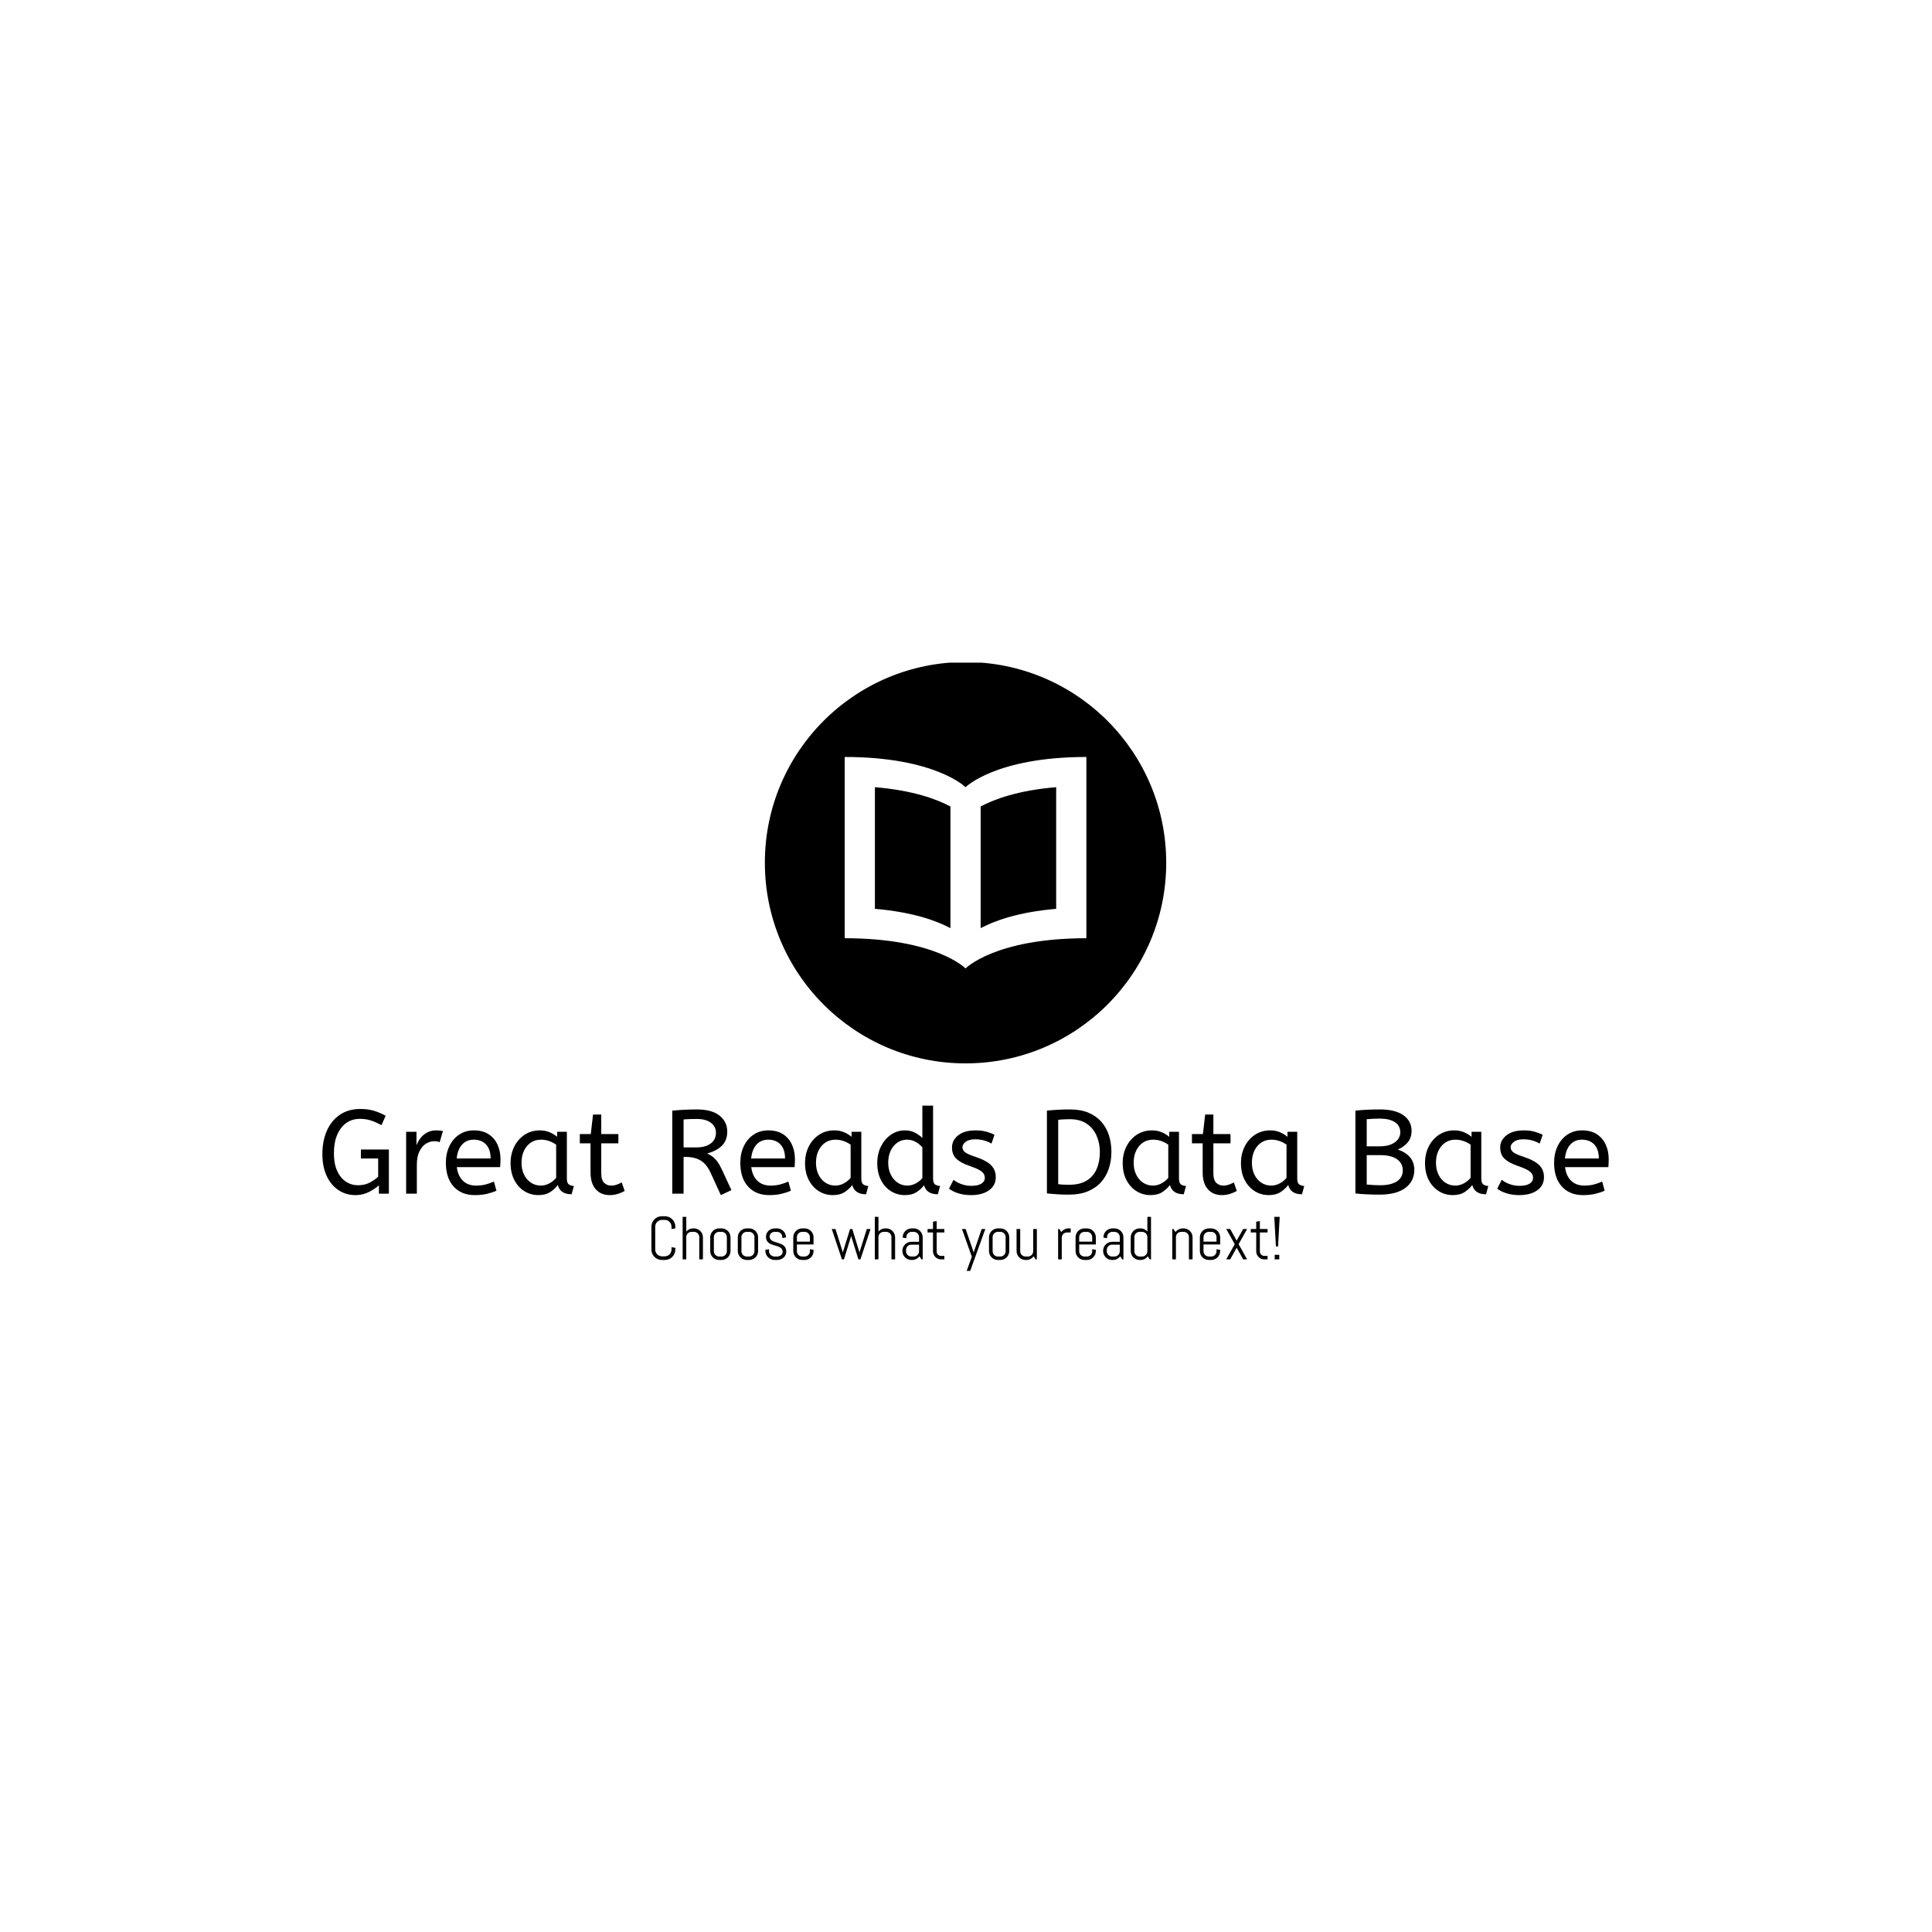 <svg xmlns="http://www.w3.org/2000/svg" version="1.1" xmlns:xlink="http://www.w3.org/1999/xlink" xmlns:svgjs="http://svgjs.dev/svgjs" width="1500" height="1500" viewBox="0 0 1500 1500"><rect width="1500" height="1500" fill="#ffffff"></rect><g transform="matrix(0.667,0,0,0.667,249.394,514.489)"><svg viewBox="0 0 396 187" data-background-color="#efefef" preserveAspectRatio="xMidYMid meet" height="708" width="1500" xmlns="http://www.w3.org/2000/svg" xmlns:xlink="http://www.w3.org/1999/xlink"><g id="tight-bounds" transform="matrix(1,0,0,1,0.24,-0.194)"><svg viewBox="0 0 395.52 187.388" height="187.388" width="395.52"><g><svg viewBox="0 0 395.52 187.388" height="187.388" width="395.52"><g><svg viewBox="0 0 395.52 187.388" height="187.388" width="395.52"><g transform="matrix(1,0,0,1,0,136.383)"><svg viewBox="0 0 395.52 51.004" height="51.004" width="395.52"><g id="textblocktransform"><svg viewBox="0 0 395.52 51.004" height="51.004" width="395.52" id="textblock"><g><svg viewBox="0 0 395.52 27.509" height="27.509" width="395.52"><g transform="matrix(1,0,0,1,0,0)"><svg width="395.52" viewBox="2.5 -37 540.55 37.6" height="27.509" data-palette-color="#d94e28"><path d="M16.45 0.6L16.45 0.6Q12.4 0.6 9.25-1.5 6.1-3.6 4.3-7.48 2.5-11.35 2.5-16.6L2.5-16.6Q2.5-22.2 4.4-26.48 6.3-30.75 9.88-33.18 13.45-35.6 18.5-35.6L18.5-35.6Q21.75-35.6 24.3-34.8 26.85-34 29.1-32.75L29.1-32.75 27.35-28.8Q25.25-29.95 23.08-30.7 20.9-31.45 18.25-31.45L18.25-31.45Q15.1-31.45 12.65-29.78 10.2-28.1 8.78-24.85 7.35-21.6 7.35-16.9L7.35-16.9Q7.35-12.7 8.65-9.73 9.95-6.75 12.25-5.15 14.55-3.55 17.55-3.55L17.55-3.55Q20.35-3.55 22.53-4.73 24.7-5.9 25.95-7.15L25.95-7.15 25.95-14.8 18.7-14.8 18.7-18.55 30.45-18.55 30.45 0 26.25 0 26.25-3.5Q24.5-1.95 22-0.68 19.5 0.6 16.45 0.6ZM42.2 0L37.7 0 37.7-26 42.05-26 42.05-20.35Q42.7-22 43.8-23.43 44.9-24.85 46.55-25.73 48.2-26.6 50.4-26.6L50.4-26.6Q51.15-26.6 51.9-26.53 52.65-26.45 53.15-26.3L53.15-26.3 51.8-21.65Q50.85-22.05 49.55-22.05L49.55-22.05Q47.7-22.05 46.02-21 44.35-19.95 43.27-17.75 42.2-15.55 42.2-12.15L42.2-12.15 42.2 0ZM66.55 0.6L66.55 0.6Q60.95 0.6 57.67-2.98 54.4-6.55 54.4-13L54.4-13Q54.4-16.9 55.87-19.98 57.35-23.05 60-24.83 62.65-26.6 66.15-26.6L66.15-26.6Q69.9-26.6 72.37-24.98 74.85-23.35 76.1-20.6 77.35-17.85 77.35-14.55L77.35-14.55Q77.35-12.8 77.2-11.15L77.2-11.15 59-11.15Q59.45-7.5 61.55-5.45 63.65-3.4 67.1-3.4L67.1-3.4Q69.35-3.4 71.15-3.88 72.95-4.35 74.6-5.1L74.6-5.1 75.65-1.25Q73.85-0.45 71.6 0.08 69.35 0.6 66.55 0.6ZM58.95-14.8L58.95-14.8 73.2-14.8Q73.2-18.6 71.3-20.65 69.4-22.7 66.05-22.7L66.05-22.7Q63.15-22.7 61.25-20.68 59.35-18.65 58.95-14.8ZM93.29 0.6L93.29 0.6Q90.04 0.6 87.39-1.05 84.74-2.7 83.17-5.73 81.59-8.75 81.59-12.85L81.59-12.85Q81.59-16.75 83.17-19.85 84.74-22.95 87.52-24.78 90.29-26.6 93.89-26.6L93.89-26.6Q96.14-26.6 97.97-25.83 99.79-25.05 101.14-23.9L101.14-23.9 101.14-26 105.24-26 105.24-6.3Q105.24-4.4 106.17-3.83 107.09-3.25 108.19-3.25L108.19-3.25 107.24 0.25Q102.44 0.25 101.44-3.65L101.44-3.65Q100.29-2.05 98.32-0.73 96.34 0.6 93.29 0.6ZM94.29-3.4L94.29-3.4Q96.19-3.4 97.89-4.33 99.59-5.25 100.74-6.65L100.74-6.65 100.74-20.6Q99.39-21.55 97.77-22.13 96.14-22.7 94.34-22.7L94.34-22.7Q91.94-22.7 90.12-21.48 88.29-20.25 87.24-18.07 86.19-15.9 86.19-13L86.19-13Q86.19-10.2 87.24-8.03 88.29-5.85 90.14-4.63 91.99-3.4 94.29-3.4ZM123.29 0.6L123.29 0.6Q119.54 0.6 117.37-1.88 115.19-4.35 115.19-8.95L115.19-8.95 115.19-21.15 110.69-21.15 110.69-25.05 115.29-25.05 116.24-33.25 119.69-33.25 119.69-25.05 126.89-25.05 126.89-21.15 119.69-21.15 119.69-8.6Q119.69-5.7 120.92-4.55 122.14-3.4 123.84-3.4L123.84-3.4Q125.09-3.4 126.22-3.8 127.34-4.2 128.29-4.75L128.29-4.75 129.54-1.15Q128.54-0.55 126.84 0.03 125.14 0.6 123.29 0.6ZM174.39-1.5L169.94 0.6 165.59-8.9Q163.94-12.45 161.44-13.95 158.94-15.45 155.04-15.45L155.04-15.45 154.29-15.45 154.29 0 149.54 0 149.54-34.9Q152.19-35.15 154.61-35.27 157.04-35.4 159.79-35.4L159.79-35.4Q166.19-35.4 169.41-32.8 172.64-30.2 172.64-26.1L172.64-26.1Q172.64-22.45 170.46-20.23 168.29-18 164.19-16.9L164.19-16.9Q165.54-16.3 166.59-15.48 167.64-14.65 168.61-13.28 169.59-11.9 170.59-9.7L170.59-9.7 174.39-1.5ZM154.29-31.2L154.29-19.45 159.79-19.45Q163.39-19.45 165.64-21.05 167.89-22.65 167.89-25.65L167.89-25.65Q167.89-28.15 165.79-29.78 163.69-31.4 159.79-31.4L159.79-31.4Q158.09-31.4 156.74-31.35 155.39-31.3 154.29-31.2L154.29-31.2ZM190.28 0.6L190.28 0.6Q184.68 0.6 181.41-2.98 178.13-6.55 178.13-13L178.13-13Q178.13-16.9 179.61-19.98 181.08-23.05 183.73-24.83 186.38-26.6 189.88-26.6L189.88-26.6Q193.63-26.6 196.11-24.98 198.58-23.35 199.83-20.6 201.08-17.85 201.08-14.55L201.08-14.55Q201.08-12.8 200.93-11.15L200.93-11.15 182.73-11.15Q183.18-7.5 185.28-5.45 187.38-3.4 190.83-3.4L190.83-3.4Q193.08-3.4 194.88-3.88 196.68-4.35 198.33-5.1L198.33-5.1 199.38-1.25Q197.58-0.45 195.33 0.08 193.08 0.6 190.28 0.6ZM182.68-14.8L182.68-14.8 196.93-14.8Q196.93-18.6 195.03-20.65 193.13-22.7 189.78-22.7L189.78-22.7Q186.88-22.7 184.98-20.68 183.08-18.65 182.68-14.8ZM217.03 0.6L217.03 0.6Q213.78 0.6 211.13-1.05 208.48-2.7 206.91-5.73 205.33-8.75 205.33-12.85L205.33-12.85Q205.33-16.75 206.91-19.85 208.48-22.95 211.26-24.78 214.03-26.6 217.63-26.6L217.63-26.6Q219.88-26.6 221.71-25.83 223.53-25.05 224.88-23.9L224.88-23.9 224.88-26 228.98-26 228.98-6.3Q228.98-4.4 229.91-3.83 230.83-3.25 231.93-3.25L231.93-3.25 230.98 0.25Q226.18 0.25 225.18-3.65L225.18-3.65Q224.03-2.05 222.06-0.73 220.08 0.6 217.03 0.6ZM218.03-3.4L218.03-3.4Q219.93-3.4 221.63-4.33 223.33-5.25 224.48-6.65L224.48-6.65 224.48-20.6Q223.13-21.55 221.51-22.13 219.88-22.7 218.08-22.7L218.08-22.7Q215.68-22.7 213.86-21.48 212.03-20.25 210.98-18.07 209.93-15.9 209.93-13L209.93-13Q209.93-10.2 210.98-8.03 212.03-5.85 213.88-4.63 215.73-3.4 218.03-3.4ZM247.28 0.6L247.28 0.6Q244.08 0.6 241.43-1.05 238.78-2.7 237.23-5.73 235.68-8.75 235.68-12.85L235.68-12.85Q235.68-16.8 237.25-19.9 238.83-23 241.45-24.8 244.08-26.6 247.23-26.6L247.23-26.6Q249.83-26.6 251.7-25.55 253.58-24.5 254.63-23.4L254.63-23.4 254.63-37 259.13-37 259.13-6.3Q259.13-4.4 260.05-3.83 260.98-3.25 262.08-3.25L262.08-3.25 261.13 0.25Q256.38 0.25 255.33-3.55L255.33-3.55Q254.23-2 252.25-0.7 250.28 0.6 247.28 0.6ZM248.28-3.4L248.28-3.4Q250.13-3.4 251.8-4.28 253.48-5.15 254.63-6.55L254.63-6.55 254.63-19.45Q253.68-20.65 251.98-21.68 250.28-22.7 248.23-22.7L248.23-22.7Q245.83-22.7 244.03-21.4 242.23-20.1 241.25-17.93 240.28-15.75 240.28-13L240.28-13Q240.28-10.25 241.33-8.08 242.38-5.9 244.2-4.65 246.03-3.4 248.28-3.4ZM275.08 0.6L275.08 0.6Q272.13 0.6 269.75-0.15 267.38-0.9 265.83-2.1L265.83-2.1 267.73-5.85Q269.03-4.75 271-4.03 272.98-3.3 275.23-3.3L275.23-3.3Q278.03-3.3 279.45-4.23 280.88-5.15 280.88-6.6L280.88-6.6Q280.88-7.65 280.35-8.45 279.83-9.25 278.43-10.03 277.03-10.8 274.38-11.7L274.38-11.7Q270.73-12.95 268.9-14.68 267.08-16.4 267.08-19.45L267.08-19.45Q267.08-22.45 269.7-24.53 272.33-26.6 276.98-26.6L276.98-26.6Q279.48-26.6 281.43-26.08 283.38-25.55 284.93-24.75L284.93-24.75 283.68-21.05Q282.33-21.85 280.6-22.35 278.88-22.85 276.78-22.85L276.78-22.85Q274.18-22.85 272.83-21.8 271.48-20.75 271.48-19.5L271.48-19.5Q271.48-18.3 272.53-17.45 273.58-16.6 276.63-15.6L276.63-15.6Q281.58-13.95 283.53-11.95 285.48-9.95 285.48-6.95L285.48-6.95Q285.48-3.45 282.65-1.43 279.83 0.6 275.08 0.6ZM316.17 0.4L316.17 0.4Q313.32 0.4 311.2 0.25 309.07 0.1 306.97-0.1L306.97-0.1 306.97-34.9Q309.32-35.15 311.57-35.27 313.82-35.4 316.72-35.4L316.72-35.4Q321.22-35.4 324.5-34 327.77-32.6 329.9-30.15 332.02-27.7 333.05-24.48 334.07-21.25 334.07-17.55L334.07-17.55Q334.07-13.9 333.02-10.65 331.97-7.4 329.8-4.93 327.62-2.45 324.25-1.03 320.87 0.4 316.17 0.4ZM316.32-3.75L316.32-3.75Q320.82-3.75 323.67-5.5 326.52-7.25 327.87-10.38 329.22-13.5 329.22-17.55L329.22-17.55Q329.22-21.15 327.87-24.3 326.52-27.45 323.72-29.38 320.92-31.3 316.57-31.3L316.57-31.3Q315.12-31.3 313.92-31.23 312.72-31.15 311.72-31.05L311.72-31.05 311.72-4Q312.77-3.85 313.92-3.8 315.07-3.75 316.32-3.75ZM350.52 0.6L350.52 0.6Q347.27 0.6 344.62-1.05 341.97-2.7 340.39-5.73 338.82-8.75 338.82-12.85L338.82-12.85Q338.82-16.75 340.39-19.85 341.97-22.95 344.74-24.78 347.52-26.6 351.12-26.6L351.12-26.6Q353.37-26.6 355.19-25.83 357.02-25.05 358.37-23.9L358.37-23.9 358.37-26 362.47-26 362.47-6.3Q362.47-4.4 363.39-3.83 364.32-3.25 365.42-3.25L365.42-3.25 364.47 0.25Q359.67 0.25 358.67-3.65L358.67-3.65Q357.52-2.05 355.54-0.73 353.57 0.6 350.52 0.6ZM351.52-3.4L351.52-3.4Q353.42-3.4 355.12-4.33 356.82-5.25 357.97-6.65L357.97-6.65 357.97-20.6Q356.62-21.55 354.99-22.13 353.37-22.7 351.57-22.7L351.57-22.7Q349.17-22.7 347.34-21.48 345.52-20.25 344.47-18.07 343.42-15.9 343.42-13L343.42-13Q343.42-10.2 344.47-8.03 345.52-5.85 347.37-4.63 349.22-3.4 351.52-3.4ZM380.52 0.6L380.52 0.6Q376.77 0.6 374.59-1.88 372.42-4.35 372.42-8.95L372.42-8.95 372.42-21.15 367.92-21.15 367.92-25.05 372.52-25.05 373.47-33.25 376.92-33.25 376.92-25.05 384.12-25.05 384.12-21.15 376.92-21.15 376.92-8.6Q376.92-5.7 378.14-4.55 379.37-3.4 381.07-3.4L381.07-3.4Q382.32-3.4 383.44-3.8 384.57-4.2 385.52-4.75L385.52-4.75 386.77-1.15Q385.77-0.55 384.07 0.03 382.37 0.6 380.52 0.6ZM400.21 0.6L400.21 0.6Q396.96 0.6 394.31-1.05 391.66-2.7 390.09-5.73 388.51-8.75 388.51-12.85L388.51-12.85Q388.51-16.75 390.09-19.85 391.66-22.95 394.44-24.78 397.21-26.6 400.81-26.6L400.81-26.6Q403.06-26.6 404.89-25.83 406.71-25.05 408.06-23.9L408.06-23.9 408.06-26 412.16-26 412.16-6.3Q412.16-4.4 413.09-3.83 414.01-3.25 415.11-3.25L415.11-3.25 414.16 0.25Q409.36 0.25 408.36-3.65L408.36-3.65Q407.21-2.05 405.24-0.73 403.26 0.6 400.21 0.6ZM401.21-3.4L401.21-3.4Q403.11-3.4 404.81-4.33 406.51-5.25 407.66-6.65L407.66-6.65 407.66-20.6Q406.31-21.55 404.69-22.13 403.06-22.7 401.26-22.7L401.26-22.7Q398.86-22.7 397.04-21.48 395.21-20.25 394.16-18.07 393.11-15.9 393.11-13L393.11-13Q393.11-10.2 394.16-8.03 395.21-5.85 397.06-4.63 398.91-3.4 401.21-3.4ZM446.71 0.4L446.71 0.4Q443.66 0.4 440.93 0.25 438.21 0.1 436.61-0.1L436.61-0.1 436.61-34.9Q438.36-35.1 440.96-35.25 443.56-35.4 446.91-35.4L446.91-35.4Q453.31-35.4 456.76-32.98 460.21-30.55 460.21-26.4L460.21-26.4Q460.21-23.65 458.73-21.73 457.26-19.8 454.46-18.55L454.46-18.55Q457.86-17.35 459.61-15.23 461.36-13.1 461.36-10L461.36-10Q461.36-5.25 457.61-2.43 453.86 0.4 446.71 0.4ZM441.36-31.3L441.36-19.9 446.86-19.9Q450.81-19.9 453.13-21.55 455.46-23.2 455.46-25.8L455.46-25.8Q455.46-28.6 453.16-30.08 450.86-31.55 446.86-31.55L446.86-31.55Q445.21-31.55 443.86-31.48 442.51-31.4 441.36-31.3L441.36-31.3ZM447.06-3.55L447.06-3.55Q451.51-3.55 454.01-5.15 456.51-6.75 456.51-9.8L456.51-9.8Q456.51-12.8 454.06-14.5 451.61-16.2 447.06-16.2L447.06-16.2 441.36-16.2 441.36-3.85Q444.01-3.55 447.06-3.55ZM477.56 0.6L477.56 0.6Q474.31 0.6 471.66-1.05 469.01-2.7 467.43-5.73 465.86-8.75 465.86-12.85L465.86-12.85Q465.86-16.75 467.43-19.85 469.01-22.95 471.78-24.78 474.56-26.6 478.16-26.6L478.16-26.6Q480.41-26.6 482.23-25.83 484.06-25.05 485.41-23.9L485.41-23.9 485.41-26 489.51-26 489.51-6.3Q489.51-4.4 490.43-3.83 491.36-3.25 492.46-3.25L492.46-3.25 491.51 0.25Q486.71 0.25 485.71-3.65L485.71-3.65Q484.56-2.05 482.58-0.73 480.61 0.6 477.56 0.6ZM478.56-3.4L478.56-3.4Q480.46-3.4 482.16-4.33 483.86-5.25 485.01-6.65L485.01-6.65 485.01-20.6Q483.66-21.55 482.03-22.13 480.41-22.7 478.61-22.7L478.61-22.7Q476.21-22.7 474.38-21.48 472.56-20.25 471.51-18.07 470.46-15.9 470.46-13L470.46-13Q470.46-10.2 471.51-8.03 472.56-5.85 474.41-4.63 476.26-3.4 478.56-3.4ZM505.45 0.6L505.45 0.6Q502.5 0.6 500.13-0.15 497.75-0.9 496.2-2.1L496.2-2.1 498.1-5.85Q499.4-4.75 501.38-4.03 503.35-3.3 505.6-3.3L505.6-3.3Q508.4-3.3 509.83-4.23 511.25-5.15 511.25-6.6L511.25-6.6Q511.25-7.65 510.73-8.45 510.2-9.25 508.8-10.03 507.4-10.8 504.75-11.7L504.75-11.7Q501.1-12.95 499.28-14.68 497.45-16.4 497.45-19.45L497.45-19.45Q497.45-22.45 500.08-24.53 502.7-26.6 507.35-26.6L507.35-26.6Q509.85-26.6 511.8-26.08 513.75-25.55 515.3-24.75L515.3-24.75 514.05-21.05Q512.7-21.85 510.98-22.35 509.25-22.85 507.15-22.85L507.15-22.85Q504.55-22.85 503.2-21.8 501.85-20.75 501.85-19.5L501.85-19.5Q501.85-18.3 502.9-17.45 503.95-16.6 507-15.6L507-15.6Q511.95-13.95 513.9-11.95 515.85-9.95 515.85-6.95L515.85-6.95Q515.85-3.45 513.03-1.43 510.2 0.6 505.45 0.6ZM532.25 0.6L532.25 0.6Q526.65 0.6 523.38-2.98 520.1-6.55 520.1-13L520.1-13Q520.1-16.9 521.58-19.98 523.05-23.05 525.7-24.83 528.35-26.6 531.85-26.6L531.85-26.6Q535.6-26.6 538.08-24.98 540.55-23.35 541.8-20.6 543.05-17.85 543.05-14.55L543.05-14.55Q543.05-12.8 542.9-11.15L542.9-11.15 524.7-11.15Q525.15-7.5 527.25-5.45 529.35-3.4 532.8-3.4L532.8-3.4Q535.05-3.4 536.85-3.88 538.65-4.35 540.3-5.1L540.3-5.1 541.35-1.25Q539.55-0.45 537.3 0.08 535.05 0.6 532.25 0.6ZM524.65-14.8L524.65-14.8 538.9-14.8Q538.9-18.6 537-20.65 535.1-22.7 531.75-22.7L531.75-22.7Q528.85-22.7 526.95-20.68 525.05-18.65 524.65-14.8Z" opacity="1" transform="matrix(1,0,0,1,0,0)" fill="#000000" class="wordmark-text-0" data-fill-palette-color="primary" id="text-0"></path></svg></g></svg></g><g transform="matrix(1,0,0,1,101.164,34.004)"><svg viewBox="0 0 193.192 17.001" height="17.001" width="193.192"><g transform="matrix(1,0,0,1,0,0)"><svg width="193.192" viewBox="3.49 -35.5 517.08 45.51" height="17.001" data-palette-color="#d94e28"><path d="M23.19-8.11L23.19-8.11Q23.19-6.32 22.52-4.76 21.85-3.2 20.68-2.03 19.51-0.85 17.94-0.18 16.38 0.49 14.6 0.49L14.6 0.49 12.11 0.49Q10.33 0.49 8.75-0.18 7.18-0.85 6.01-2.03 4.83-3.2 4.16-4.76 3.49-6.32 3.49-8.11L3.49-8.11 3.49-26.9Q3.49-28.69 4.16-30.25 4.83-31.81 6.01-32.98 7.18-34.16 8.75-34.83 10.33-35.5 12.11-35.5L12.11-35.5 14.6-35.5Q16.38-35.5 17.94-34.83 19.51-34.16 20.68-32.98 21.85-31.81 22.52-30.25 23.19-28.69 23.19-26.9L23.19-26.9 23.19-25.49 20.04-25 20.04-26.9Q20.04-28.08 19.6-29.09 19.17-30.1 18.41-30.86 17.65-31.62 16.64-32.06 15.63-32.5 14.45-32.5L14.45-32.5 12.26-32.5Q11.08-32.5 10.07-32.06 9.06-31.62 8.29-30.86 7.52-30.1 7.08-29.09 6.64-28.08 6.64-26.9L6.64-26.9 6.64-8.11Q6.64-6.93 7.08-5.92 7.52-4.91 8.29-4.14 9.06-3.37 10.07-2.93 11.08-2.49 12.26-2.49L12.26-2.49 14.45-2.49Q15.63-2.49 16.64-2.93 17.65-3.37 18.41-4.14 19.17-4.91 19.6-5.92 20.04-6.93 20.04-8.11L20.04-8.11 20.04-10.01 23.19-9.5 23.19-8.11ZM45.9 0L42.89 0 42.89-18.31Q42.89-19.21 42.55-20.01 42.21-20.8 41.62-21.39 41.04-21.97 40.24-22.31 39.45-22.66 38.55-22.66L38.55-22.66 36.55-22.66Q35.64-22.66 34.85-22.31 34.06-21.97 33.47-21.39 32.88-20.8 32.54-20.01 32.2-19.21 32.2-18.31L32.2-18.31 32.2 0 29.2 0 29.2-35.01 32.2-35.01 32.2-22.9Q33.23-24.12 34.67-24.8 36.11-25.49 37.79-25.49L37.79-25.49 38.55-25.49Q40.06-25.49 41.4-24.91 42.75-24.34 43.75-23.34 44.75-22.34 45.32-21 45.9-19.65 45.9-18.14L45.9-18.14 45.9 0ZM68.6-6.86L68.6-6.86Q68.6-5.35 68.02-4 67.45-2.66 66.45-1.66 65.45-0.66 64.11-0.09 62.76 0.49 61.25 0.49L61.25 0.49 59.25 0.49Q57.73 0.49 56.39-0.09 55.05-0.66 54.05-1.66 53.05-2.66 52.47-4 51.9-5.35 51.9-6.86L51.9-6.86 51.9-18.14Q51.9-19.65 52.47-21 53.05-22.34 54.05-23.34 55.05-24.34 56.39-24.91 57.73-25.49 59.25-25.49L59.25-25.49 61.25-25.49Q62.76-25.49 64.11-24.91 65.45-24.34 66.45-23.34 67.45-22.34 68.02-21 68.6-19.65 68.6-18.14L68.6-18.14 68.6-6.86ZM65.6-6.69L65.6-18.31Q65.6-19.21 65.25-20.01 64.91-20.8 64.33-21.39 63.74-21.97 62.95-22.31 62.15-22.66 61.25-22.66L61.25-22.66 59.25-22.66Q58.34-22.66 57.55-22.31 56.76-21.97 56.17-21.39 55.59-20.8 55.24-20.01 54.9-19.21 54.9-18.31L54.9-18.31 54.9-6.69Q54.9-5.79 55.24-4.99 55.59-4.2 56.17-3.61 56.76-3.03 57.55-2.69 58.34-2.34 59.25-2.34L59.25-2.34 61.25-2.34Q62.15-2.34 62.95-2.69 63.74-3.03 64.33-3.61 64.91-4.2 65.25-4.99 65.6-5.79 65.6-6.69L65.6-6.69ZM91.3-6.86L91.3-6.86Q91.3-5.35 90.73-4 90.15-2.66 89.15-1.66 88.15-0.66 86.81-0.09 85.47 0.49 83.95 0.49L83.95 0.49 81.95 0.49Q80.44 0.49 79.09-0.09 77.75-0.66 76.75-1.66 75.75-2.66 75.18-4 74.6-5.35 74.6-6.86L74.6-6.86 74.6-18.14Q74.6-19.65 75.18-21 75.75-22.34 76.75-23.34 77.75-24.34 79.09-24.91 80.44-25.49 81.95-25.49L81.95-25.49 83.95-25.49Q85.47-25.49 86.81-24.91 88.15-24.34 89.15-23.34 90.15-22.34 90.73-21 91.3-19.65 91.3-18.14L91.3-18.14 91.3-6.86ZM88.3-6.69L88.3-18.31Q88.3-19.21 87.96-20.01 87.61-20.8 87.03-21.39 86.44-21.97 85.65-22.31 84.86-22.66 83.95-22.66L83.95-22.66 81.95-22.66Q81.05-22.66 80.25-22.31 79.46-21.97 78.87-21.39 78.29-20.8 77.95-20.01 77.6-19.21 77.6-18.31L77.6-18.31 77.6-6.69Q77.6-5.79 77.95-4.99 78.29-4.2 78.87-3.61 79.46-3.03 80.25-2.69 81.05-2.34 81.95-2.34L81.95-2.34 83.95-2.34Q84.86-2.34 85.65-2.69 86.44-3.03 87.03-3.61 87.61-4.2 87.96-4.99 88.3-5.79 88.3-6.69L88.3-6.69ZM114.49-6.35L114.49-6.35Q114.49-4.83 113.88-3.58 113.27-2.32 112.22-1.42 111.17-0.51 109.79-0.01 108.41 0.49 106.9 0.49L106.9 0.49 104.9 0.49Q103.38 0.49 102-0.09 100.62-0.66 99.59-1.66 98.55-2.66 97.93-4 97.3-5.35 97.3-6.86L97.3-6.86 97.3-7.86 100.31-8.35 100.31-6.69Q100.31-5.79 100.69-4.99 101.06-4.2 101.7-3.61 102.33-3.03 103.16-2.69 103.99-2.34 104.9-2.34L104.9-2.34 106.9-2.34Q107.8-2.34 108.63-2.61 109.46-2.88 110.11-3.38 110.76-3.88 111.14-4.59 111.51-5.3 111.51-6.2L111.51-6.2Q111.51-7.54 110.93-8.4 110.34-9.25 109.38-9.83 108.41-10.4 107.18-10.78 105.95-11.16 104.65-11.54 103.36-11.91 102.13-12.4 100.89-12.89 99.93-13.68 98.96-14.48 98.38-15.67 97.79-16.87 97.79-18.65L97.79-18.65Q97.79-20.17 98.38-21.42 98.96-22.68 99.97-23.58 100.97-24.49 102.3-24.99 103.63-25.49 105.14-25.49L105.14-25.49 106.9-25.49Q108.41-25.49 109.76-24.91 111.1-24.34 112.1-23.34 113.1-22.34 113.67-21 114.25-19.65 114.25-18.14L114.25-18.14 114.25-18.04 111.24-17.55 111.24-18.31Q111.24-19.21 110.9-20.01 110.56-20.8 109.98-21.39 109.39-21.97 108.6-22.31 107.8-22.66 106.9-22.66L106.9-22.66 105.14-22.66Q104.24-22.66 103.44-22.39 102.65-22.12 102.07-21.62 101.48-21.12 101.14-20.41 100.8-19.7 100.8-18.8L100.8-18.8Q100.8-17.5 101.38-16.69 101.97-15.87 102.93-15.31 103.9-14.75 105.13-14.37 106.36-13.99 107.64-13.59 108.93-13.18 110.16-12.67 111.39-12.16 112.36-11.35 113.32-10.55 113.91-9.34 114.49-8.13 114.49-6.35ZM136.95-6.86L136.95-6.86Q136.95-5.35 136.38-4 135.8-2.66 134.8-1.66 133.8-0.66 132.46-0.09 131.12 0.49 129.6 0.49L129.6 0.49 127.6 0.49Q126.09 0.49 124.74-0.09 123.4-0.66 122.4-1.66 121.4-2.66 120.82-4 120.25-5.35 120.25-6.86L120.25-6.86 120.25-18.14Q120.25-19.65 120.82-21 121.4-22.34 122.4-23.34 123.4-24.34 124.74-24.91 126.09-25.49 127.6-25.49L127.6-25.49 129.6-25.49Q131.12-25.49 132.46-24.91 133.8-24.34 134.8-23.34 135.8-22.34 136.38-21 136.95-19.65 136.95-18.14L136.95-18.14 136.95-12.26 123.25-12.26 123.25-6.69Q123.25-5.79 123.6-4.99 123.94-4.2 124.52-3.61 125.11-3.03 125.9-2.69 126.7-2.34 127.6-2.34L127.6-2.34 129.6-2.34Q130.51-2.34 131.3-2.69 132.09-3.03 132.68-3.61 133.26-4.2 133.61-4.99 133.95-5.79 133.95-6.69L133.95-6.69 133.95-8.35 136.95-7.86 136.95-6.86ZM133.95-14.6L133.95-18.31Q133.95-19.21 133.61-20.01 133.26-20.8 132.68-21.39 132.09-21.97 131.3-22.31 130.51-22.66 129.6-22.66L129.6-22.66 127.6-22.66Q126.7-22.66 125.9-22.31 125.11-21.97 124.52-21.39 123.94-20.8 123.6-20.01 123.25-19.21 123.25-18.31L123.25-18.31 123.25-14.6 133.95-14.6ZM183.84-25L175.5 0 173.86 0 168-18.85 167.9-20.14 167.8-18.85 161.95 0 160.29 0 151.94-25 154.99-25 160.94-6.1 161.04-4.81 161.14-6.1 167-25 168.81-25 174.64-6.1 174.74-4.81 174.84-6.1 180.79-25 183.84-25ZM204.06 0L201.05 0 201.05-18.31Q201.05-19.21 200.71-20.01 200.37-20.8 199.78-21.39 199.2-21.97 198.41-22.31 197.61-22.66 196.71-22.66L196.71-22.66 194.71-22.66Q193.8-22.66 193.01-22.31 192.22-21.97 191.63-21.39 191.04-20.8 190.7-20.01 190.36-19.21 190.36-18.31L190.36-18.31 190.36 0 187.36 0 187.36-35.01 190.36-35.01 190.36-22.9Q191.39-24.12 192.83-24.8 194.27-25.49 195.95-25.49L195.95-25.49 196.71-25.49Q198.22-25.49 199.56-24.91 200.91-24.34 201.91-23.34 202.91-22.34 203.48-21 204.06-19.65 204.06-18.14L204.06-18.14 204.06 0ZM226.76 0L225.76 0 224.1-2.49Q223.07-1.15 221.54-0.33 220 0.49 218.17 0.49L218.17 0.49 217.41 0.49Q215.9 0.49 214.55-0.09 213.21-0.66 212.21-1.66 211.21-2.66 210.63-4 210.06-5.35 210.06-6.86L210.06-6.86 210.06-7.1Q210.06-8.62 210.63-9.96 211.21-11.3 212.21-12.3 213.21-13.31 214.55-13.88 215.9-14.45 217.41-14.45L217.41-14.45 223.76-14.45 223.76-18.31Q223.76-19.21 223.42-20.01 223.07-20.8 222.49-21.39 221.9-21.97 221.11-22.31 220.31-22.66 219.41-22.66L219.41-22.66 217.65-22.66Q216.75-22.66 215.96-22.31 215.16-21.97 214.58-21.39 213.99-20.8 213.65-20.01 213.31-19.21 213.31-18.31L213.31-18.31 213.31-17.41 210.3-17.9 210.3-18.14Q210.3-19.65 210.88-21 211.45-22.34 212.45-23.34 213.45-24.34 214.8-24.91 216.14-25.49 217.65-25.49L217.65-25.49 219.41-25.49Q220.92-25.49 222.27-24.91 223.61-24.34 224.61-23.34 225.61-22.34 226.19-21 226.76-19.65 226.76-18.14L226.76-18.14 226.76 0ZM223.76-6.69L223.76-12.11 217.41-12.11Q216.51-12.11 215.71-11.77 214.92-11.43 214.33-10.83 213.75-10.23 213.41-9.44 213.06-8.64 213.06-7.74L213.06-7.74 213.06-6.69Q213.06-5.79 213.41-4.99 213.75-4.2 214.33-3.61 214.92-3.03 215.71-2.69 216.51-2.34 217.41-2.34L217.41-2.34 219.41-2.34Q220.31-2.34 221.11-2.69 221.9-3.03 222.49-3.61 223.07-4.2 223.42-4.99 223.76-5.79 223.76-6.69L223.76-6.69ZM244.6 0L241.87 0Q240.5 0 239.29-0.51 238.09-1.03 237.19-1.93 236.3-2.83 235.78-4.03 235.25-5.22 235.25-6.59L235.25-6.59 235.25-22.14 230.76-22.14 230.76-25 235.25-25 235.25-31.01 238.26-31.49 238.26-25 244.6-25 244.6-22.14 238.26-22.14 238.26-6.45Q238.26-5.69 238.54-5.04 238.82-4.39 239.31-3.91 239.79-3.42 240.45-3.14 241.11-2.86 241.87-2.86L241.87-2.86 244.6-2.86 244.6 0ZM278.31-25L265.67 10.01 262.76 10.01 267.21-2.15 259.1-25 262.1-25 268.62-6.05 268.72-4.76 268.82-6.05 275.31-25 278.31-25ZM298.01-6.86L298.01-6.86Q298.01-5.35 297.44-4 296.87-2.66 295.87-1.66 294.86-0.66 293.52-0.09 292.18 0.49 290.67 0.49L290.67 0.49 288.66 0.49Q287.15 0.49 285.81-0.09 284.46-0.66 283.46-1.66 282.46-2.66 281.89-4 281.32-5.35 281.32-6.86L281.32-6.86 281.32-18.14Q281.32-19.65 281.89-21 282.46-22.34 283.46-23.34 284.46-24.34 285.81-24.91 287.15-25.49 288.66-25.49L288.66-25.49 290.67-25.49Q292.18-25.49 293.52-24.91 294.86-24.34 295.87-23.34 296.87-22.34 297.44-21 298.01-19.65 298.01-18.14L298.01-18.14 298.01-6.86ZM295.01-6.69L295.01-18.31Q295.01-19.21 294.67-20.01 294.33-20.8 293.74-21.39 293.16-21.97 292.36-22.31 291.57-22.66 290.67-22.66L290.67-22.66 288.66-22.66Q287.76-22.66 286.97-22.31 286.17-21.97 285.59-21.39 285-20.8 284.66-20.01 284.32-19.21 284.32-18.31L284.32-18.31 284.32-6.69Q284.32-5.79 284.66-4.99 285-4.2 285.59-3.61 286.17-3.03 286.97-2.69 287.76-2.34 288.66-2.34L288.66-2.34 290.67-2.34Q291.57-2.34 292.36-2.69 293.16-3.03 293.74-3.61 294.33-4.2 294.67-4.99 295.01-5.79 295.01-6.69L295.01-6.69ZM320.72 0L319.72 0 318.06-2.54Q317.03-1.15 315.49-0.33 313.95 0.49 312.12 0.49L312.12 0.49 311.37 0.49Q309.85 0.49 308.51-0.09 307.17-0.66 306.17-1.66 305.17-2.66 304.59-4 304.02-5.35 304.02-6.86L304.02-6.86 304.02-25 307.02-25 307.02-6.69Q307.02-5.79 307.36-4.99 307.7-4.2 308.29-3.61 308.88-3.03 309.67-2.69 310.46-2.34 311.37-2.34L311.37-2.34 313.37-2.34Q314.27-2.34 315.07-2.69 315.86-3.03 316.44-3.61 317.03-4.2 317.37-4.99 317.71-5.79 317.71-6.69L317.71-6.69 317.71-25 320.72-25 320.72 0ZM348.57-22.14L345.57-22.14Q344.66-22.14 343.87-21.8 343.08-21.46 342.49-20.87 341.9-20.29 341.56-19.49 341.22-18.7 341.22-17.8L341.22-17.8 341.22 0 338.22 0 338.22-25 339.22-25 340.85-22.46Q341.88-23.85 343.43-24.67 344.98-25.49 346.81-25.49L346.81-25.49 348.57-25.49 348.57-22.14ZM369.27-6.86L369.27-6.86Q369.27-5.35 368.7-4 368.12-2.66 367.12-1.66 366.12-0.66 364.78-0.09 363.43 0.49 361.92 0.49L361.92 0.49 359.92 0.49Q358.4 0.49 357.06-0.09 355.72-0.66 354.72-1.66 353.72-2.66 353.14-4 352.57-5.35 352.57-6.86L352.57-6.86 352.57-18.14Q352.57-19.65 353.14-21 353.72-22.34 354.72-23.34 355.72-24.34 357.06-24.91 358.4-25.49 359.92-25.49L359.92-25.49 361.92-25.49Q363.43-25.49 364.78-24.91 366.12-24.34 367.12-23.34 368.12-22.34 368.7-21 369.27-19.65 369.27-18.14L369.27-18.14 369.27-12.26 355.57-12.26 355.57-6.69Q355.57-5.79 355.91-4.99 356.26-4.2 356.84-3.61 357.43-3.03 358.22-2.69 359.02-2.34 359.92-2.34L359.92-2.34 361.92-2.34Q362.82-2.34 363.62-2.69 364.41-3.03 365-3.61 365.58-4.2 365.92-4.99 366.27-5.79 366.27-6.69L366.27-6.69 366.27-8.35 369.27-7.86 369.27-6.86ZM366.27-14.6L366.27-18.31Q366.27-19.21 365.92-20.01 365.58-20.8 365-21.39 364.41-21.97 363.62-22.31 362.82-22.66 361.92-22.66L361.92-22.66 359.92-22.66Q359.02-22.66 358.22-22.31 357.43-21.97 356.84-21.39 356.26-20.8 355.91-20.01 355.57-19.21 355.57-18.31L355.57-18.31 355.57-14.6 366.27-14.6ZM391.97 0L390.97 0 389.31-2.49Q388.29-1.15 386.75-0.33 385.21 0.49 383.38 0.49L383.38 0.49 382.62 0.49Q381.11 0.49 379.76-0.09 378.42-0.66 377.42-1.66 376.42-2.66 375.85-4 375.27-5.35 375.27-6.86L375.27-6.86 375.27-7.1Q375.27-8.62 375.85-9.96 376.42-11.3 377.42-12.3 378.42-13.31 379.76-13.88 381.11-14.45 382.62-14.45L382.62-14.45 388.97-14.45 388.97-18.31Q388.97-19.21 388.63-20.01 388.29-20.8 387.7-21.39 387.11-21.97 386.32-22.31 385.53-22.66 384.62-22.66L384.62-22.66 382.87-22.66Q381.96-22.66 381.17-22.31 380.37-21.97 379.79-21.39 379.2-20.8 378.86-20.01 378.52-19.21 378.52-18.31L378.52-18.31 378.52-17.41 375.52-17.9 375.52-18.14Q375.52-19.65 376.09-21 376.66-22.34 377.66-23.34 378.67-24.34 380.01-24.91 381.35-25.49 382.87-25.49L382.87-25.49 384.62-25.49Q386.14-25.49 387.48-24.91 388.82-24.34 389.82-23.34 390.82-22.34 391.4-21 391.97-19.65 391.97-18.14L391.97-18.14 391.97 0ZM388.97-6.69L388.97-12.11 382.62-12.11Q381.72-12.11 380.92-11.77 380.13-11.43 379.54-10.83 378.96-10.23 378.62-9.44 378.28-8.64 378.28-7.74L378.28-7.74 378.28-6.69Q378.28-5.79 378.62-4.99 378.96-4.2 379.54-3.61 380.13-3.03 380.92-2.69 381.72-2.34 382.62-2.34L382.62-2.34 384.62-2.34Q385.53-2.34 386.32-2.69 387.11-3.03 387.7-3.61 388.29-4.2 388.63-4.99 388.97-5.79 388.97-6.69L388.97-6.69ZM414.67 0L413.67 0 412.01-2.54Q410.99-1.15 409.45-0.33 407.91 0.49 406.08 0.49L406.08 0.49 405.32 0.49Q403.81 0.49 402.47-0.09 401.12-0.66 400.12-1.66 399.12-2.66 398.55-4 397.97-5.35 397.97-6.86L397.97-6.86 397.97-18.14Q397.97-19.65 398.55-21 399.12-22.34 400.12-23.34 401.12-24.34 402.47-24.91 403.81-25.49 405.32-25.49L405.32-25.49 406.08-25.49Q407.77-25.49 409.21-24.8 410.65-24.12 411.67-22.9L411.67-22.9 411.67-35.01 414.67-35.01 414.67 0ZM411.67-6.69L411.67-18.31Q411.67-19.21 411.33-20.01 410.99-20.8 410.4-21.39 409.82-21.97 409.02-22.31 408.23-22.66 407.33-22.66L407.33-22.66 405.32-22.66Q404.42-22.66 403.63-22.31 402.83-21.97 402.25-21.39 401.66-20.8 401.32-20.01 400.98-19.21 400.98-18.31L400.98-18.31 400.98-6.69Q400.98-5.79 401.32-4.99 401.66-4.2 402.25-3.61 402.83-3.03 403.63-2.69 404.42-2.34 405.32-2.34L405.32-2.34 407.33-2.34Q408.23-2.34 409.02-2.69 409.82-3.03 410.4-3.61 410.99-4.2 411.33-4.99 411.67-5.79 411.67-6.69L411.67-6.69ZM448.87 0L445.87 0 445.87-18.31Q445.87-19.21 445.53-20.01 445.19-20.8 444.6-21.39 444.01-21.97 443.22-22.31 442.43-22.66 441.52-22.66L441.52-22.66 439.52-22.66Q438.62-22.66 437.83-22.31 437.03-21.97 436.45-21.39 435.86-20.8 435.52-20.01 435.18-19.21 435.18-18.31L435.18-18.31 435.18 0 432.17 0 432.17-25 433.18-25 434.81-22.46Q435.84-23.85 437.39-24.67 438.94-25.49 440.77-25.49L440.77-25.49 441.52-25.49Q443.04-25.49 444.38-24.91 445.72-24.34 446.72-23.34 447.73-22.34 448.3-21 448.87-19.65 448.87-18.14L448.87-18.14 448.87 0ZM471.58-6.86L471.58-6.86Q471.58-5.35 471-4 470.43-2.66 469.43-1.66 468.43-0.66 467.08-0.09 465.74 0.49 464.23 0.49L464.23 0.49 462.23 0.49Q460.71 0.49 459.37-0.09 458.03-0.66 457.03-1.66 456.02-2.66 455.45-4 454.88-5.35 454.88-6.86L454.88-6.86 454.88-18.14Q454.88-19.65 455.45-21 456.02-22.34 457.03-23.34 458.03-24.34 459.37-24.91 460.71-25.49 462.23-25.49L462.23-25.49 464.23-25.49Q465.74-25.49 467.08-24.91 468.43-24.34 469.43-23.34 470.43-22.34 471-21 471.58-19.65 471.58-18.14L471.58-18.14 471.58-12.26 457.88-12.26 457.88-6.69Q457.88-5.79 458.22-4.99 458.56-4.2 459.15-3.61 459.74-3.03 460.53-2.69 461.32-2.34 462.23-2.34L462.23-2.34 464.23-2.34Q465.13-2.34 465.92-2.69 466.72-3.03 467.3-3.61 467.89-4.2 468.23-4.99 468.57-5.79 468.57-6.69L468.57-6.69 468.57-8.35 471.58-7.86 471.58-6.86ZM468.57-14.6L468.57-18.31Q468.57-19.21 468.23-20.01 467.89-20.8 467.3-21.39 466.72-21.97 465.92-22.31 465.13-22.66 464.23-22.66L464.23-22.66 462.23-22.66Q461.32-22.66 460.53-22.31 459.74-21.97 459.15-21.39 458.56-20.8 458.22-20.01 457.88-19.21 457.88-18.31L457.88-18.31 457.88-14.6 468.57-14.6ZM493.77 0L490.52 0 485.17-9.59 479.83 0 476.58 0 483.59-12.5 476.58-25 479.83-25 485.17-15.41 490.52-25 493.77-25 486.78-12.5 493.77 0ZM510.61 0L507.87 0Q506.51 0 505.3-0.51 504.09-1.03 503.2-1.93 502.31-2.83 501.78-4.03 501.26-5.22 501.26-6.59L501.26-6.59 501.26-22.14 496.77-22.14 496.77-25 501.26-25 501.26-31.01 504.26-31.49 504.26-25 510.61-25 510.61-22.14 504.26-22.14 504.26-6.45Q504.26-5.69 504.54-5.04 504.82-4.39 505.31-3.91 505.8-3.42 506.46-3.14 507.12-2.86 507.87-2.86L507.87-2.86 510.61-2.86 510.61 0ZM520.57-35.01L519.22-10.6 517.47-10.6 516.12-35.01 520.57-35.01ZM520.23 0L516.47 0 516.47-3.76 520.23-3.76 520.23 0Z" opacity="1" transform="matrix(1,0,0,1,0,0)" fill="#000000" class="slogan-text-1" data-fill-palette-color="secondary" id="text-1"></path></svg></g></svg></g></svg></g></svg></g><g transform="matrix(1,0,0,1,136.063,0)"><svg viewBox="0 0 123.395 123.395" height="123.395" width="123.395"><g><svg></svg></g><g id="icon-0"><svg viewBox="0 0 123.395 123.395" height="123.395" width="123.395"><g><path d="M0 61.697c0-34.074 27.623-61.697 61.697-61.697 34.074 0 61.697 27.623 61.698 61.697 0 34.074-27.623 61.697-61.698 61.698-34.074 0-61.697-27.623-61.697-61.698zM61.697 120.914c32.704 0 59.216-26.512 59.217-59.217 0-32.704-26.512-59.216-59.217-59.216-32.704 0-59.216 26.512-59.216 59.216 0 32.704 26.512 59.216 59.216 59.217z" data-fill-palette-color="accent" fill="#000000" stroke="transparent"></path><ellipse rx="61.08" ry="61.08" cx="61.697" cy="61.697" fill="#000000" stroke="transparent" stroke-width="0" fill-opacity="1" data-fill-palette-color="accent"></ellipse></g><g transform="matrix(1,0,0,1,24.546,29.19)"><svg viewBox="0 0 74.303 65.015" height="65.015" width="74.303"><g><svg xmlns="http://www.w3.org/2000/svg" xmlns:xlink="http://www.w3.org/1999/xlink" version="1.1" x="0" y="0" viewBox="0 0 100 87.5" style="enable-background:new 0 0 100 87.5;" xml:space="preserve" id="dxe-0" width="74.303" height="65.015" class="icon-dxe-0" data-fill-palette-color="quaternary"><path d="M50 12.5S37.5 0 0 0V75C37.891 75 50 87.5 50 87.5S62.109 75 100 75V0C62.5 0 50 12.5 50 12.5M12.5 12.5C28.388 13.83 38.135 17.505 43.75 20.483V70.825C38.135 67.859 28.388 64.184 12.5 62.842zM87.5 62.842C71.606 64.185 61.859 67.86 56.25 70.825V20.483C61.859 17.504 71.606 13.83 87.5 12.5z" fill="#ffffff" data-fill-palette-color="quaternary"></path></svg></g></svg></g></svg></g></svg></g><g></g></svg></g></svg></g><defs></defs></svg><rect width="395.52" height="187.388" fill="none" stroke="none" visibility="hidden"></rect></g></svg></g></svg>